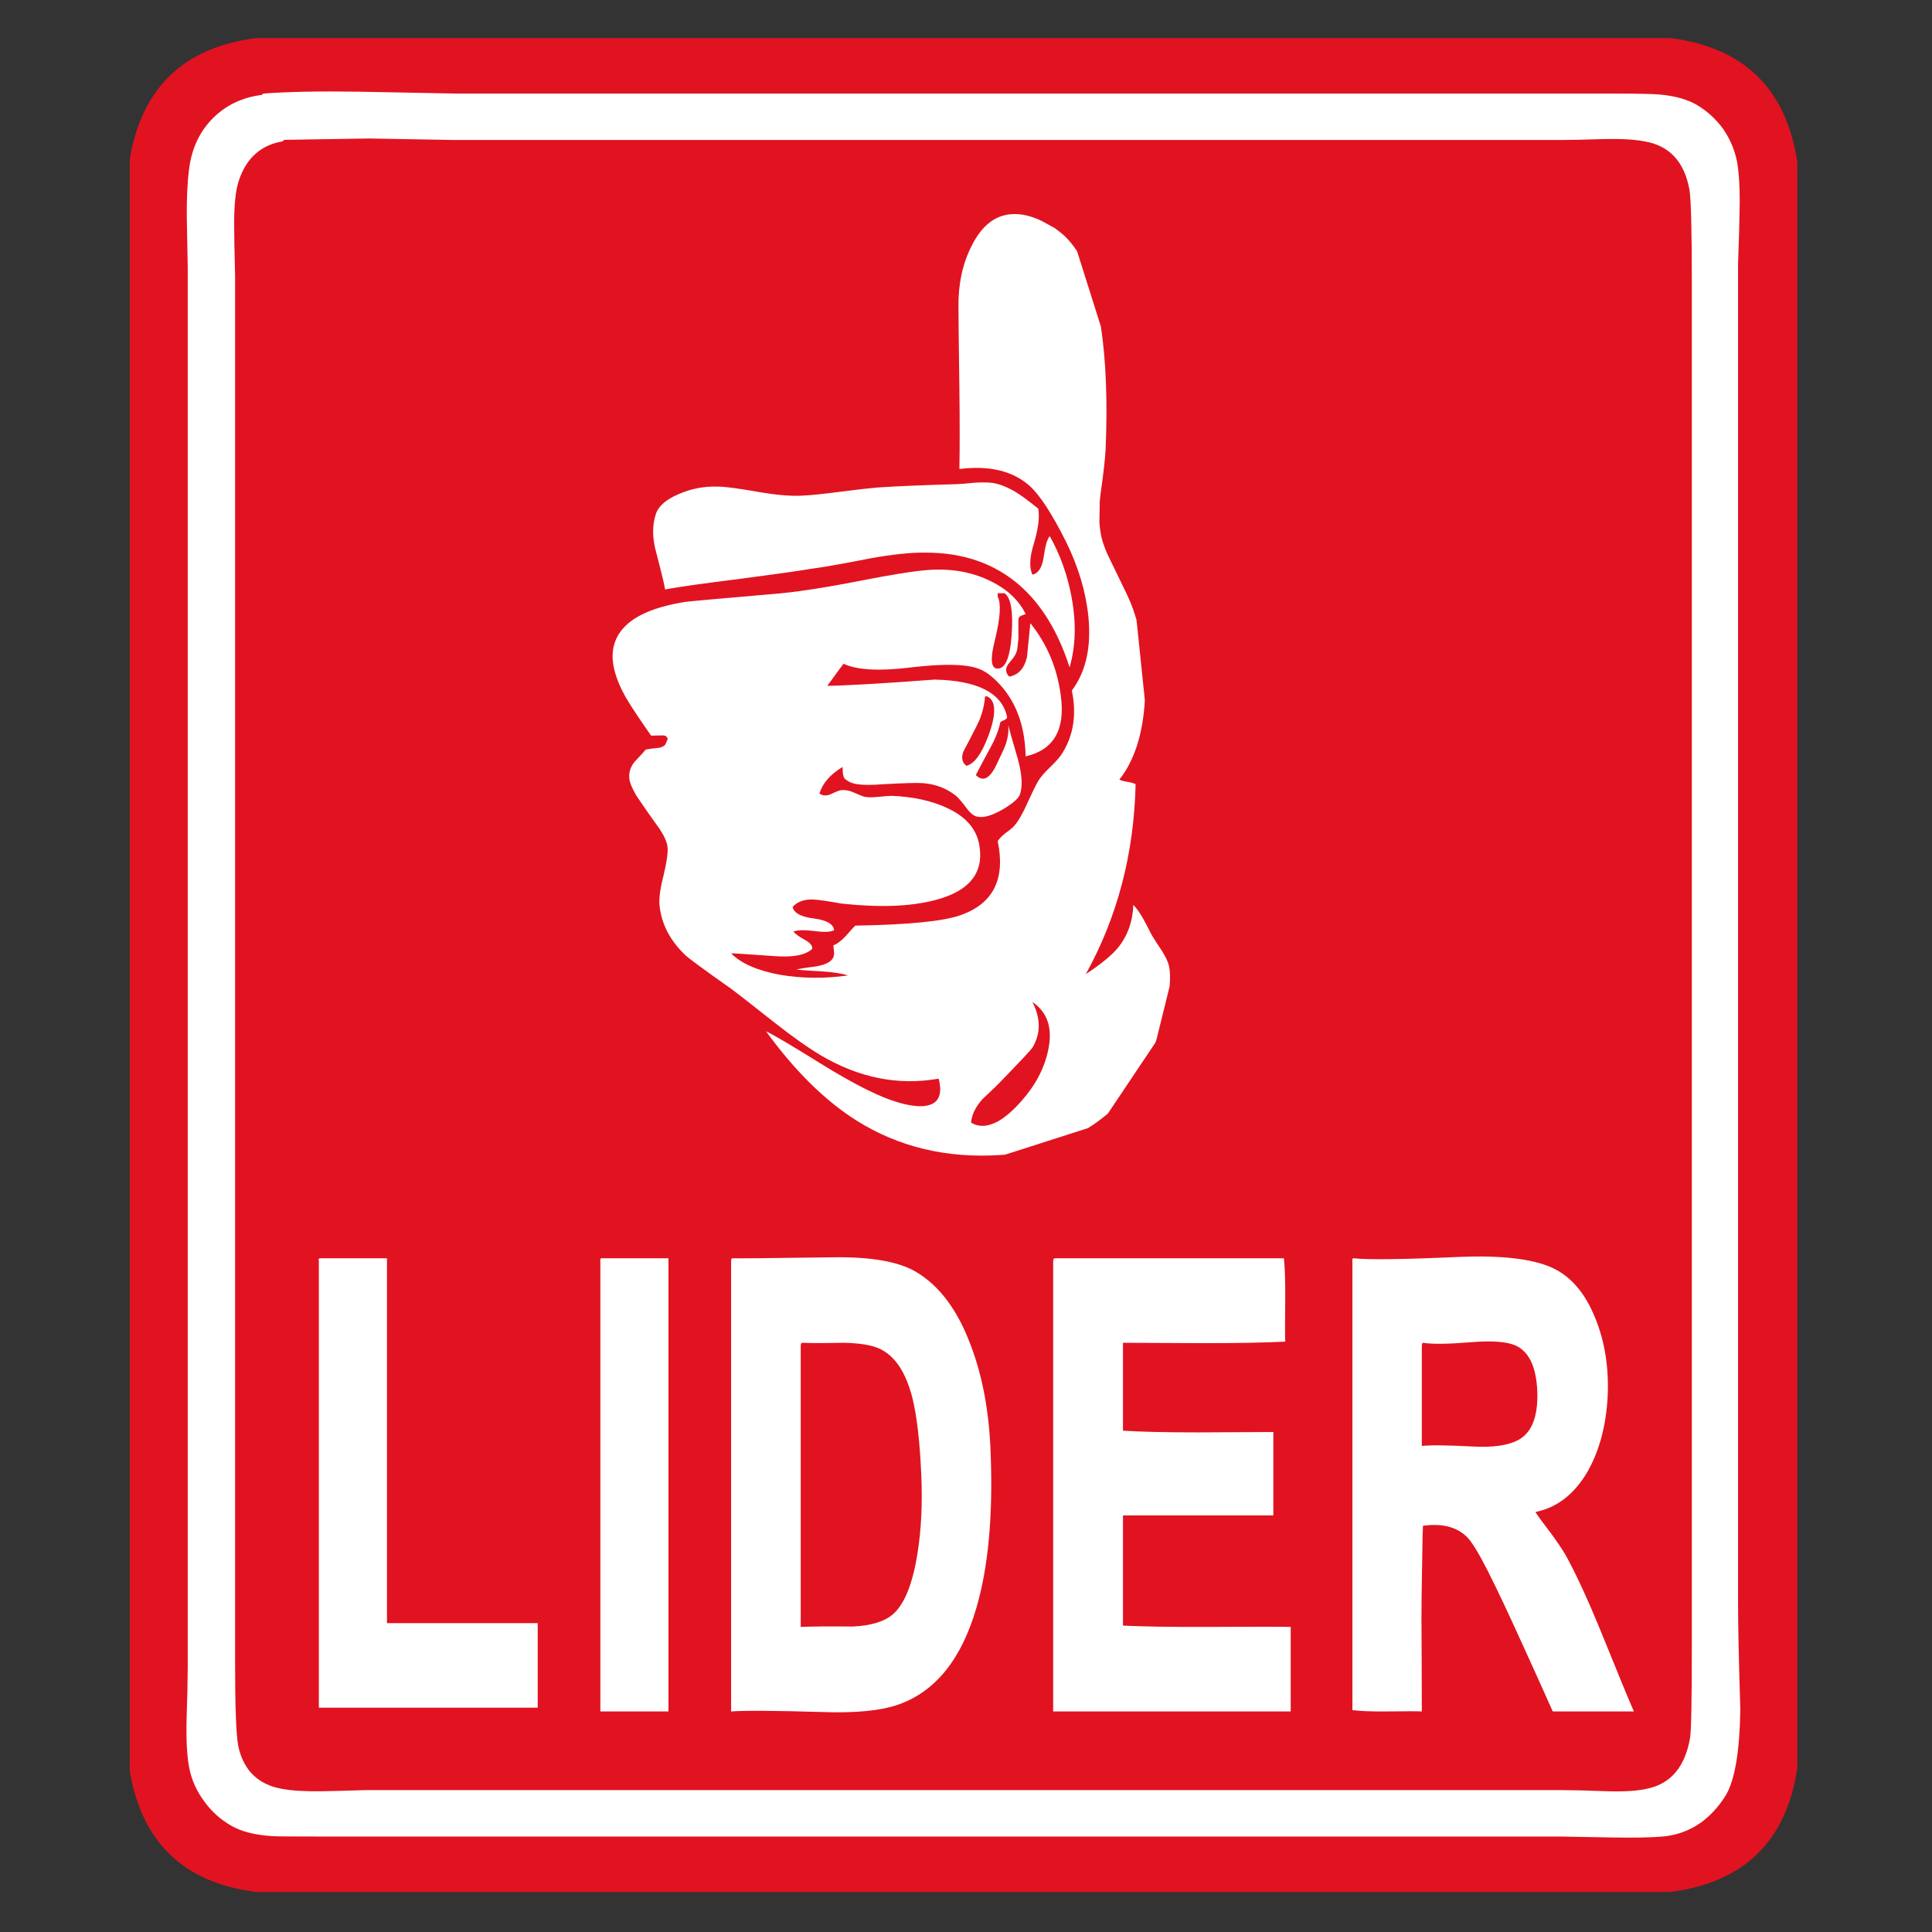 <svg xmlns="http://www.w3.org/2000/svg" xmlns:xlink="http://www.w3.org/1999/xlink" width="100%" height="100%" viewBox="0 0 512 512">
<rect x="0" y="0" width="512" height="512" fill="#333333" stroke="none"/>
<defs>
<g id="l1">
<path fill="#E11320" stroke="none" d=" M 476.3 42.95 Q 471.95 13.9 442.8 10.1 L 67.9 10.1 Q 39.25 13.7 34.4 42.05 L 34.4 469.45 Q 39.25 497.8 67.9 501.4 L 442.55 501.4 Q 471.95 497.7 476.3 468.55 L 476.3 42.95 Z"/>
</g>
<g id="l0">
<path fill="#FFF" stroke="none" d=" M 456.6 34.1 Q 453.8 30.3 449.85 27.9 446 25.6 439.85 25.05 437.2 24.8 427.45 24.8 L 121 24.8 Q 103.85 24.45 95.25 24.3 79.7 24.05 69.7 24.8 L 69.4 25.15 Q 61.8 26.1 56.65 31.1 51.15 36.45 50.1 44.85 49.45 49.85 49.5 57.55 49.6 61.9 49.75 70.95 L 49.75 441.8 Q 49.75 446.4 49.45 455.65 49.25 463.65 50.1 468.25 51 473.15 54.1 477.35 57.05 481.45 61.4 483.9 65.45 486.2 72.25 486.6 73.4 486.7 85.95 486.7 L 413.3 486.7 Q 413.8 486.7 427.5 486.95 435.75 487.1 440.65 486.7 446.25 486.2 450.85 482.95 454.6 480.15 457.25 475.95 460.95 469.95 461.2 453.05 460.6 433.2 460.6 424.95 L 460.6 69.95 Q 460.95 60.6 461 56 461.2 47.8 460.35 42.95 459.45 38.2 456.6 34.1 M 413.65 37.1 Q 417.5 37.1 425.15 36.85 431.8 36.7 435.75 37.45 445.65 39.1 447.7 50.15 448.35 53.7 448.35 74.85 L 448.35 435.95 Q 448.35 457.5 447.9 460.5 445.9 472.15 436.4 474.05 432.6 474.9 425.9 474.7 418 474.4 414 474.4 L 96.7 474.4 Q 89 474.65 85.2 474.7 78.55 474.8 74.65 474.05 65.35 472.35 63.2 463 63.172 462.877 63.15 462.75 62.304 458.496 62.3 440.8 62.3 440.74 62.3 440.65 62.3 440.601 62.3 440.55 L 62.3 73.05 Q 62.05 63.7 62.05 59.3 62.05 51.5 63.3 47.85 66.25 38.9 74.95 37.45 L 75.2 37.1 Q 75.525 37.076 75.85 37.05 L 97.85 36.7 Q 105.449 36.851 120.35 37.1 L 413.65 37.1 M 242.9 337.15 Q 236 332.95 220.65 333.2 195.45 333.55 194.05 333.45 193.75 333.55 193.75 334.35 L 193.75 453.55 Q 199.15 453.15 217.8 453.7 231.25 454.2 238.3 451.65 252.85 446.4 258.75 426.1 263.45 410.1 262.55 385.65 262.05 369.05 257.25 356.5 252.1 342.65 242.9 337.15 M 212.2 356.75 Q 212.2 355.95 212.55 355.85 216 356 223.45 355.85 229.85 355.95 233.05 357.4 239.15 360.2 241.75 370.3 243.55 377.35 244.15 390.85 244.65 402.25 243.15 411.6 241.25 423.65 236.75 427.7 233.4 430.7 226 431.05 216.95 430.95 212.2 431.15 L 212.2 356.75 M 84.75 333.45 Q 84.3 333.55 84.5 334.35 L 84.5 452.55 142.5 452.55 142.5 430.15 102.55 430.15 102.55 333.45 84.75 333.45 M 159.35 333.45 Q 158.95 333.55 159.1 334.35 L 159.1 453.55 177.15 453.55 177.15 333.45 159.35 333.45 M 222.4 130.35 Q 216 131.2 212.55 131.35 208.1 131.6 200.9 130.35 193 128.95 190.15 128.95 184.7 128.8 179.85 130.95 174.85 133.05 173.8 136.25 172.3 140.8 173.95 146.6 176.15 155.05 176.25 156.2 182.75 155.05 195.4 153.5 209.15 151.7 215.25 150.7 220.35 150 230.5 148 239.55 146.35 245.35 146.45 260.3 146.45 270.25 155.15 278.95 162.8 283.45 176.85 285.9 168.45 283.95 158.1 282.3 149.35 278.2 142.1 277.2 143.1 276.55 147.85 275.9 151.8 273.6 152.3 272.3 149.5 273.95 144.15 275.75 138.15 275.15 134.8 271.8 132.1 269.9 130.85 266.2 128.5 263.2 128 261.55 127.75 258.5 127.9 255.15 128.25 253.65 128.3 239.6 128.7 232.5 129.2 229.45 129.45 222.4 130.35 M 282.25 62.65 Q 280.92 61.421 279.35 60.35 L 276.05 58.55 Q 271.8 56.5 268.1 56.75 261.4 57.2 257.45 65.25 253.9 72.25 254 81.35 254 85.55 254.25 102.95 254.4 116.35 254.25 124.3 266.05 122.8 272.8 128.7 276.9 132.35 282.55 143.65 287.5 153.75 288.45 163.6 289.6 175.6 284.05 183 286 192.4 281.55 199.55 280.75 200.95 278.35 203.25 276.05 205.45 275.15 206.95 274.25 208.45 272.2 212.95 270.55 216.7 269 218.6 268.45 219.35 266.65 220.65 265.15 221.75 264.4 222.9 267.55 237.9 254.65 242.5 247.85 244.95 226.65 245.3 225.75 246.2 224.05 248.15 222.4 249.9 220.85 250.55 220.9 251.3 221.05 252.5 221.05 253.6 220.5 254.25 219.45 255.55 216.3 256.1 212.6 256.55 211 256.95 213.35 257.2 218.2 257.45 222.3 257.75 224.75 258.5 215.55 259.8 206.85 258.35 197.75 256.7 193.75 252.65 194.4 252.6 205.5 253.4 212.7 253.9 215.25 251.45 215.4 250.2 213.25 249.05 210.75 247.65 210.3 246.85 211.95 246.25 216 246.75 219.75 247.25 221.05 246.5 220.75 244.05 215.65 243.4 210.55 242.75 210.05 240.35 212.05 238.15 215.8 238.4 218.05 238.55 222.95 239.45 238 241.1 247.75 238.55 261.55 235 259.5 223.8 258.35 217.55 251.05 214.15 245.05 211.3 236.4 210.9 235.5 210.9 233 211.15 230.7 211.4 229.35 211.2 228.8 211.15 226.55 210.15 224.7 209.25 222.95 209.4 222.4 209.4 220.1 210.5 218.45 211.2 217.15 210.3 218.45 206.15 223.3 203.25 223.3 205.45 223.7 206.15 223.95 206.55 225.1 207.2 227.15 208.35 233.7 207.85 242.35 207.35 244.7 207.55 249.65 207.95 253.35 210.9 254.3 211.7 256.3 214.35 257.7 216.25 259.15 216.45 261.55 216.9 265.75 214.5 269.6 212.2 270.25 210.65 271.45 207.45 269.75 201.2 267.3 192.75 267.2 192.2 267.45 194.7 266.4 197.6 265.95 198.8 264.1 202.6 261.45 208.25 258.6 205.4 258.9 204.75 262.05 198.9 264.25 195.05 265 191.85 L 265.05 191.55 Q 265.225 191.137 265.9 190.95 266.8 190.6 266.9 190.05 264.9 180.45 247.65 180.1 227 181.65 219.25 181.75 222.8 176.85 223.55 175.9 228.85 178.4 241.2 176.9 254 175.35 259.15 177.15 261.55 177.95 264.1 180.5 271.55 187.8 271.8 200.45 282.9 197.9 281.15 184.55 279.75 173.45 273.05 165.15 272.2 173.95 272.15 174.2 271.05 178.7 267.45 179.3 265.95 177.8 267.2 176 L 268.6 174.25 Q 269.15 173.475 269.35 172.9 269.556 172.321 269.65 171.6 L 269.9 169.1 Q 269.9 169.025 269.9 168.95 269.85 166 269.9 164.25 269.85 163.55 270.55 163.2 271.7 162.8 271.8 162.7 269 157.05 262.2 153.85 255.05 150.4 245.95 151.05 240.45 151.45 227 154.1 213.1 156.8 204.5 157.45 183.55 159.25 181.65 159.5 169.75 161.4 165.25 166.4 161.8 170.2 162.45 175.6 163.05 180.2 166.4 185.75 168.35 188.95 172.55 194.95 172.65 194.95 175.25 194.9 176.85 194.8 176.9 195.85 L 176.9 195.9 Q 176.897 195.953 176.9 196 L 176.3 197.35 Q 175.81 197.886 174.85 198.15 173.55 198.275 172.6 198.4 L 171.1 198.65 Q 170.2 199.8 168.2 201.85 166.65 203.75 166.75 205.95 166.748 206 166.75 206.05 166.845 207.748 168.45 210.5 168.473 210.555 168.5 210.6 168.544 210.705 168.6 210.8 169.7 212.45 171.65 215.25 172.65 216.7 174.85 219.75 176.65 222.45 176.9 224.45 177.15 226.55 175.85 232 174.45 237.4 174.8 240.1 175.6 247.4 181.65 253.15 183.15 254.55 193.5 261.85 195.45 263.25 205 270.8 212.3 276.55 217.4 279.6 232.75 288.7 248.75 285.85 250.55 292.8 244.45 293.15 240.35 293.3 234.05 290.75 227.5 288.05 217.4 281.8 205.9 274.65 203 273.3 214.5 289.1 227.05 297 243.75 307.45 265 306.1 265.238 306.085 265.45 306.05 265.592 306.067 265.7 306.05 265.931 306.033 266.15 306 266.263 306.016 266.35 306 L 288.35 298.95 Q 289.718 298.104 291 297.15 292.339 296.163 293.6 295.1 L 306.2 276.3 Q 306.353 275.856 306.5 275.4 306.536 275.319 306.55 275.2 L 309.95 261.45 Q 310.269 258.231 309.8 256.05 309.576 254.891 308.6 253.15 L 307.9 251.95 Q 305.95 249.05 305.2 247.75 303.75 244.9 303 243.55 301.7 241.2 300.35 239.8 300.1 246.45 296.25 251.2 293.7 254.25 287.75 258.15 300.3 235.5 300.95 207.85 300.35 207.45 298.8 207.2 297.25 206.95 296.65 206.6 302.6 199.05 303.4 185.6 L 301.2 164.35 Q 300.794 162.925 300.3 161.5 299.807 160.07 298.75 157.75 L 293.45 146.8 Q 292.45 144.475 292 142.75 291.499 140.789 291.35 138.3 L 291.45 132.85 Q 291.541 131.935 291.65 130.95 292.8 122.9 293 119.1 293.8 100.15 291.75 86.55 L 285.45 66.6 Q 283.962 64.312 282.25 62.65 M 264.4 158.1 L 264.4 157.2 266.2 157.2 Q 268.75 158.95 268.1 168.2 267.45 177.65 264.1 177.15 261.8 176.85 263.7 169.45 265.8 160.8 264.4 158.1 M 261.05 184.55 L 261.6 184.55 Q 265.15 186.2 261.95 194.95 259.25 202.2 256.1 202.95 254.5 201.7 255.2 199.5 255.2 199.3 257.05 195.85 259.25 191.6 259.55 190.85 260.8 187.8 261.05 184.55 M 273.6 277.65 Q 276.95 272.05 273.6 265.55 279.6 269.6 277.8 278.2 276.3 285.45 270.8 291.65 267.6 295.35 264.6 297.1 260.45 299.4 257.35 297.5 257.6 294.35 260.4 291.25 264 287.9 265.65 286.15 272.95 278.6 273.6 277.65 M 358.65 333.45 Q 358.25 333.55 358.4 334.35 L 358.4 453.2 Q 361.6 453.6 367.35 453.55 374.9 453.45 376.8 453.55 L 376.75 437.7 Q 376.723 433.705 376.7 428.75 376.7 425.511 376.75 422.55 L 377 407.1 Q 377.042 405.662 377.1 404.35 384.6 403.3 388.7 407.25 390.65 409.15 394.3 416.35 398.15 424 403.3 435.4 406.25 441.8 411.5 453.55 L 433 453.55 Q 431.4 450 424.25 432.35 418.9 419.3 414.9 412.1 413.55 409.8 410.95 406.25 407.9 402.3 406.9 400.7 415.55 398.95 420.8 389.85 425.45 381.55 426.05 370 426.55 358.55 422.75 349.3 418.75 339.3 411.2 335.9 403.3 332.4 386.55 333.1 364.5 334.1 358.65 333.45 M 376.8 356.75 Q 376.8 355.95 377.1 355.85 380.65 356.45 389.85 355.7 397.8 355.05 401.35 356.45 407 358.75 407.4 368.75 407.75 378.75 402.3 381.65 398.3 383.75 390.5 383.35 380.05 382.8 376.8 383.2 L 376.8 356.75 M 340.6 344.3 Q 340.65 337.3 340.25 333.45 L 279.45 333.45 Q 279.1 333.55 279.1 334.35 L 279.1 453.55 342.05 453.55 342.05 431.15 Q 337.45 431.05 319.65 431.15 305.7 431.2 297.6 430.8 L 297.6 401.6 337.45 401.6 337.45 379.5 Q 335.1 379.5 317.3 379.6 305.05 379.6 297.6 379.15 L 297.6 355.85 Q 300.1 355.85 319.25 355.95 332.45 355.95 340.6 355.55 340.5 353.3 340.6 344.3 Z"/>
</g>
</defs>
<g transform="matrix(1,0,0,1,0,0)">
<use xlink:href="#l1"/>
</g>
<g transform="matrix(1,0,0,1,0,0) ">
<use xlink:href="#l0"/>
</g>
</svg> 